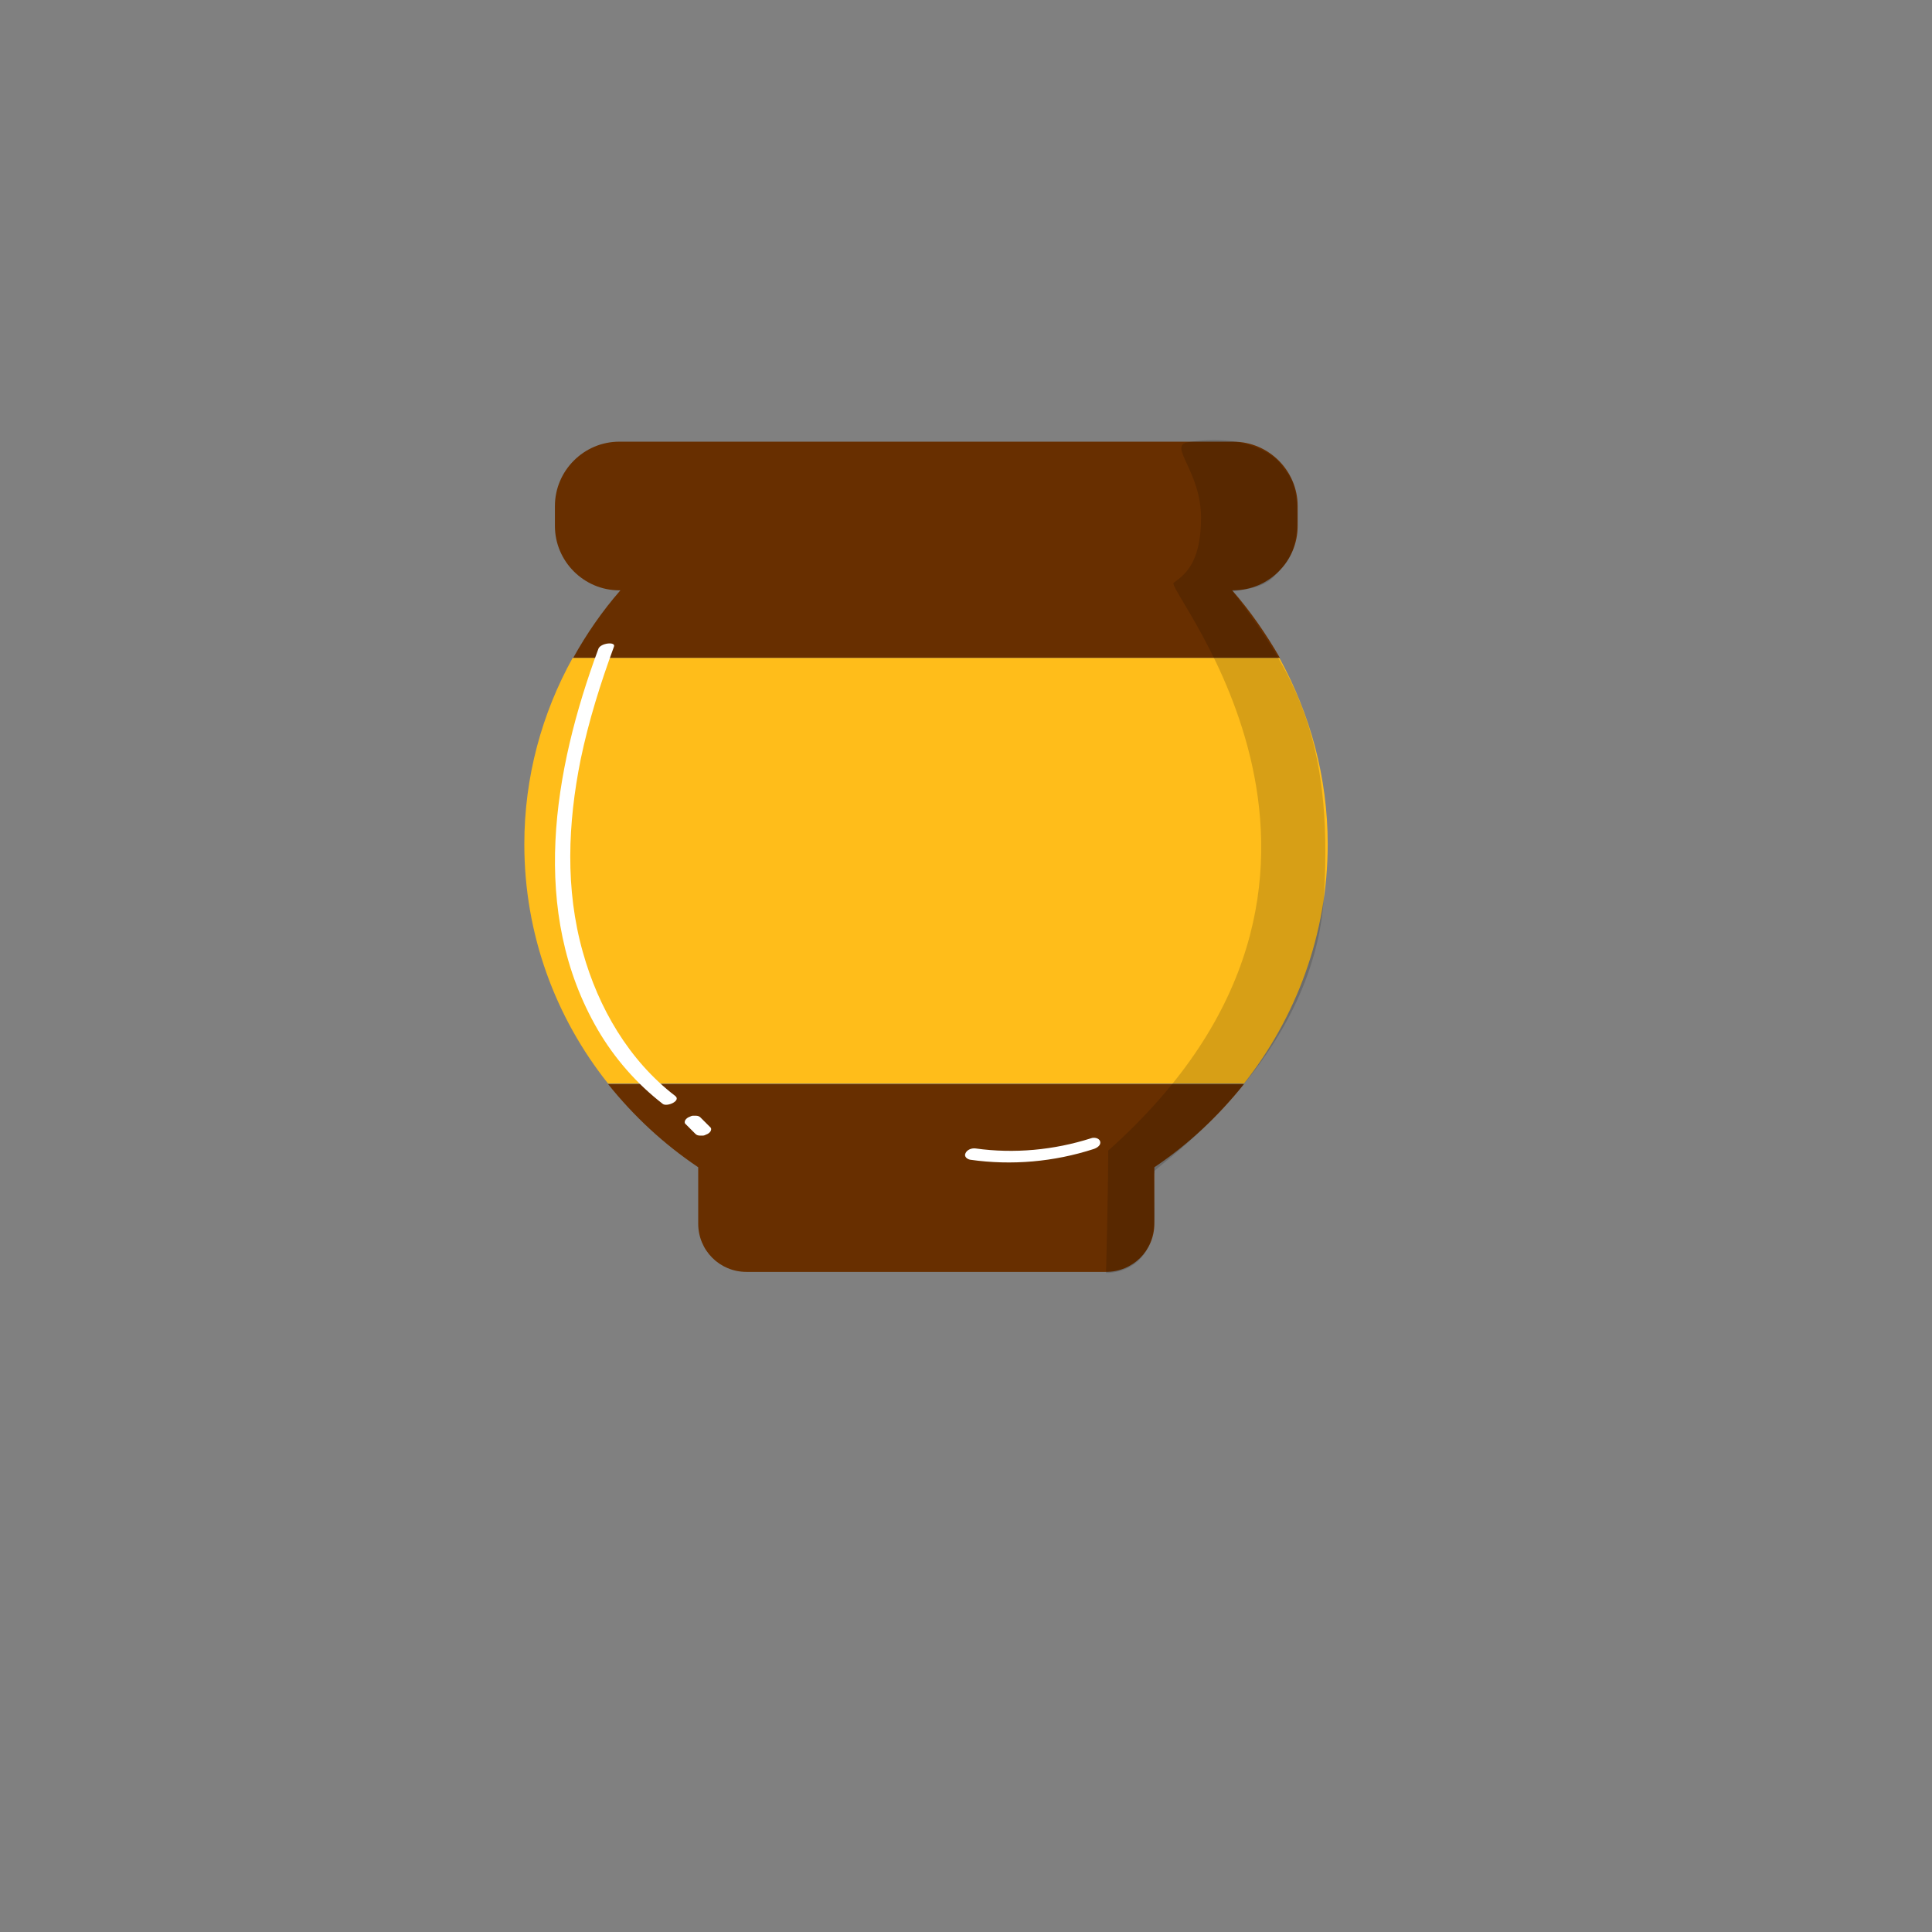 <?xml version="1.0" encoding="utf-8"?>
<!-- Generator: Adobe Illustrator 27.2.0, SVG Export Plug-In . SVG Version: 6.00 Build 0)  -->
<svg version="1.1" id="Layer_1" xmlns="http://www.w3.org/2000/svg" xmlns:xlink="http://www.w3.org/1999/xlink" x="0px" y="0px"
	 viewBox="0 0 360 360" style="enable-background:new 0 0 360 360;" xml:space="preserve">
<rect x="0" y="0" width="360" height="360" fill="#808080" stroke="none"/>
<style type="text/css">
	.st0{fill:#682F00;}
	.st1{fill:#FFBD1A;}
	.st2{fill:#FFFFFF;}
	.st3{opacity:0.16;}
</style>
<g>
	<path class="st0" d="M130.1,217.5c0,0.2,0,0.3,0,0.5v10c0,5,4,9,9,9h67c5,0,9-4,9-9v-10c0-0.2,0-0.3,0-0.5
		c6.4-4.3,12-9.6,16.7-15.5H113.3C118.1,208,123.7,213.2,130.1,217.5z"/>
	<path class="st0" d="M229.6,110h0.2c6.6,0,12-5.4,12-12v-3.7c0-6.6-5.4-12-12-12H115.4c-6.6,0-12,5.4-12,12V98c0,6.6,5.4,12,12,12
		h0.2c-3.4,3.9-6.3,8.1-8.8,12.6h131.7C235.9,118.1,233,113.9,229.6,110z"/>
	<path class="st1" d="M238.4,122.6H106.7c-5.7,10.3-9,22.1-9,34.7c0,16.8,5.8,32.3,15.6,44.6h118.5c9.7-12.3,15.6-27.8,15.6-44.6
		C247.4,144.8,244.1,133,238.4,122.6z"/>
</g>
<g>
	<g>
		<path class="st2" d="M111.5,120.9c-8.4,22.7-12.9,49-0.1,71c3.1,5.3,7.2,10,12.1,13.8c0.8,0.6,3.5-0.6,2.3-1.5
			c-8.6-6.6-14.3-16.4-17.2-26.8c-3.3-11.7-2.8-24-0.4-35.9c1.5-7.2,3.7-14.2,6.2-21C114.8,119.5,111.9,119.8,111.5,120.9
			L111.5,120.9z"/>
	</g>
</g>
<g>
	<g>
		<path class="st2" d="M180.8,216.1c7.7,1.1,15.6,0.4,23-2c0.6-0.2,1.4-0.7,1.2-1.4c-0.2-0.7-1.2-0.8-1.7-0.6
			c-6.9,2.2-14.3,2.9-21.5,1.9c-0.7-0.1-1.6,0.2-1.9,0.9C179.6,215.5,180.2,216,180.8,216.1L180.8,216.1z"/>
	</g>
</g>
<g>
	<g>
		<path class="st2" d="M127.7,209.4c0.6,0.6,1.3,1.3,1.9,1.9c0.2,0.2,0.5,0.3,0.8,0.3c0.2,0,0.4,0,0.6,0c0.2,0,0.4-0.1,0.6-0.2
			c0.3-0.1,0.6-0.3,0.8-0.6c0.1-0.2,0.2-0.5,0-0.7c-0.6-0.6-1.3-1.3-1.9-1.9c-0.2-0.2-0.5-0.3-0.8-0.3c-0.2,0-0.4,0-0.6,0
			c-0.2,0-0.4,0.1-0.6,0.2c-0.3,0.1-0.6,0.3-0.8,0.6C127.6,208.9,127.5,209.2,127.7,209.4L127.7,209.4z"/>
	</g>
</g>
<path class="st3" d="M221.4,82.4c-3.9,0.6,2.4,5.3,2.4,14.1s-3.4,10.8-5.1,12.1c-1.7,1.3,44.9,54.9-12.2,105.8
	c0,7.2-0.4,22.8-0.4,22.8s9.2,0.4,9-11c-0.2-11.5-0.1-6,0-8c1.6-1.7,29.8-21.3,31.6-51.2c1.8-29.9-5.9-42-17-56.8
	c3.4-0.5,6-0.9,7.9-3c1.9-2.1,4.1-3.7,4.1-10.6c0-6.9-1.2-7.5-2.9-9.9S231.4,80.8,221.4,82.4z"/>
</svg>
